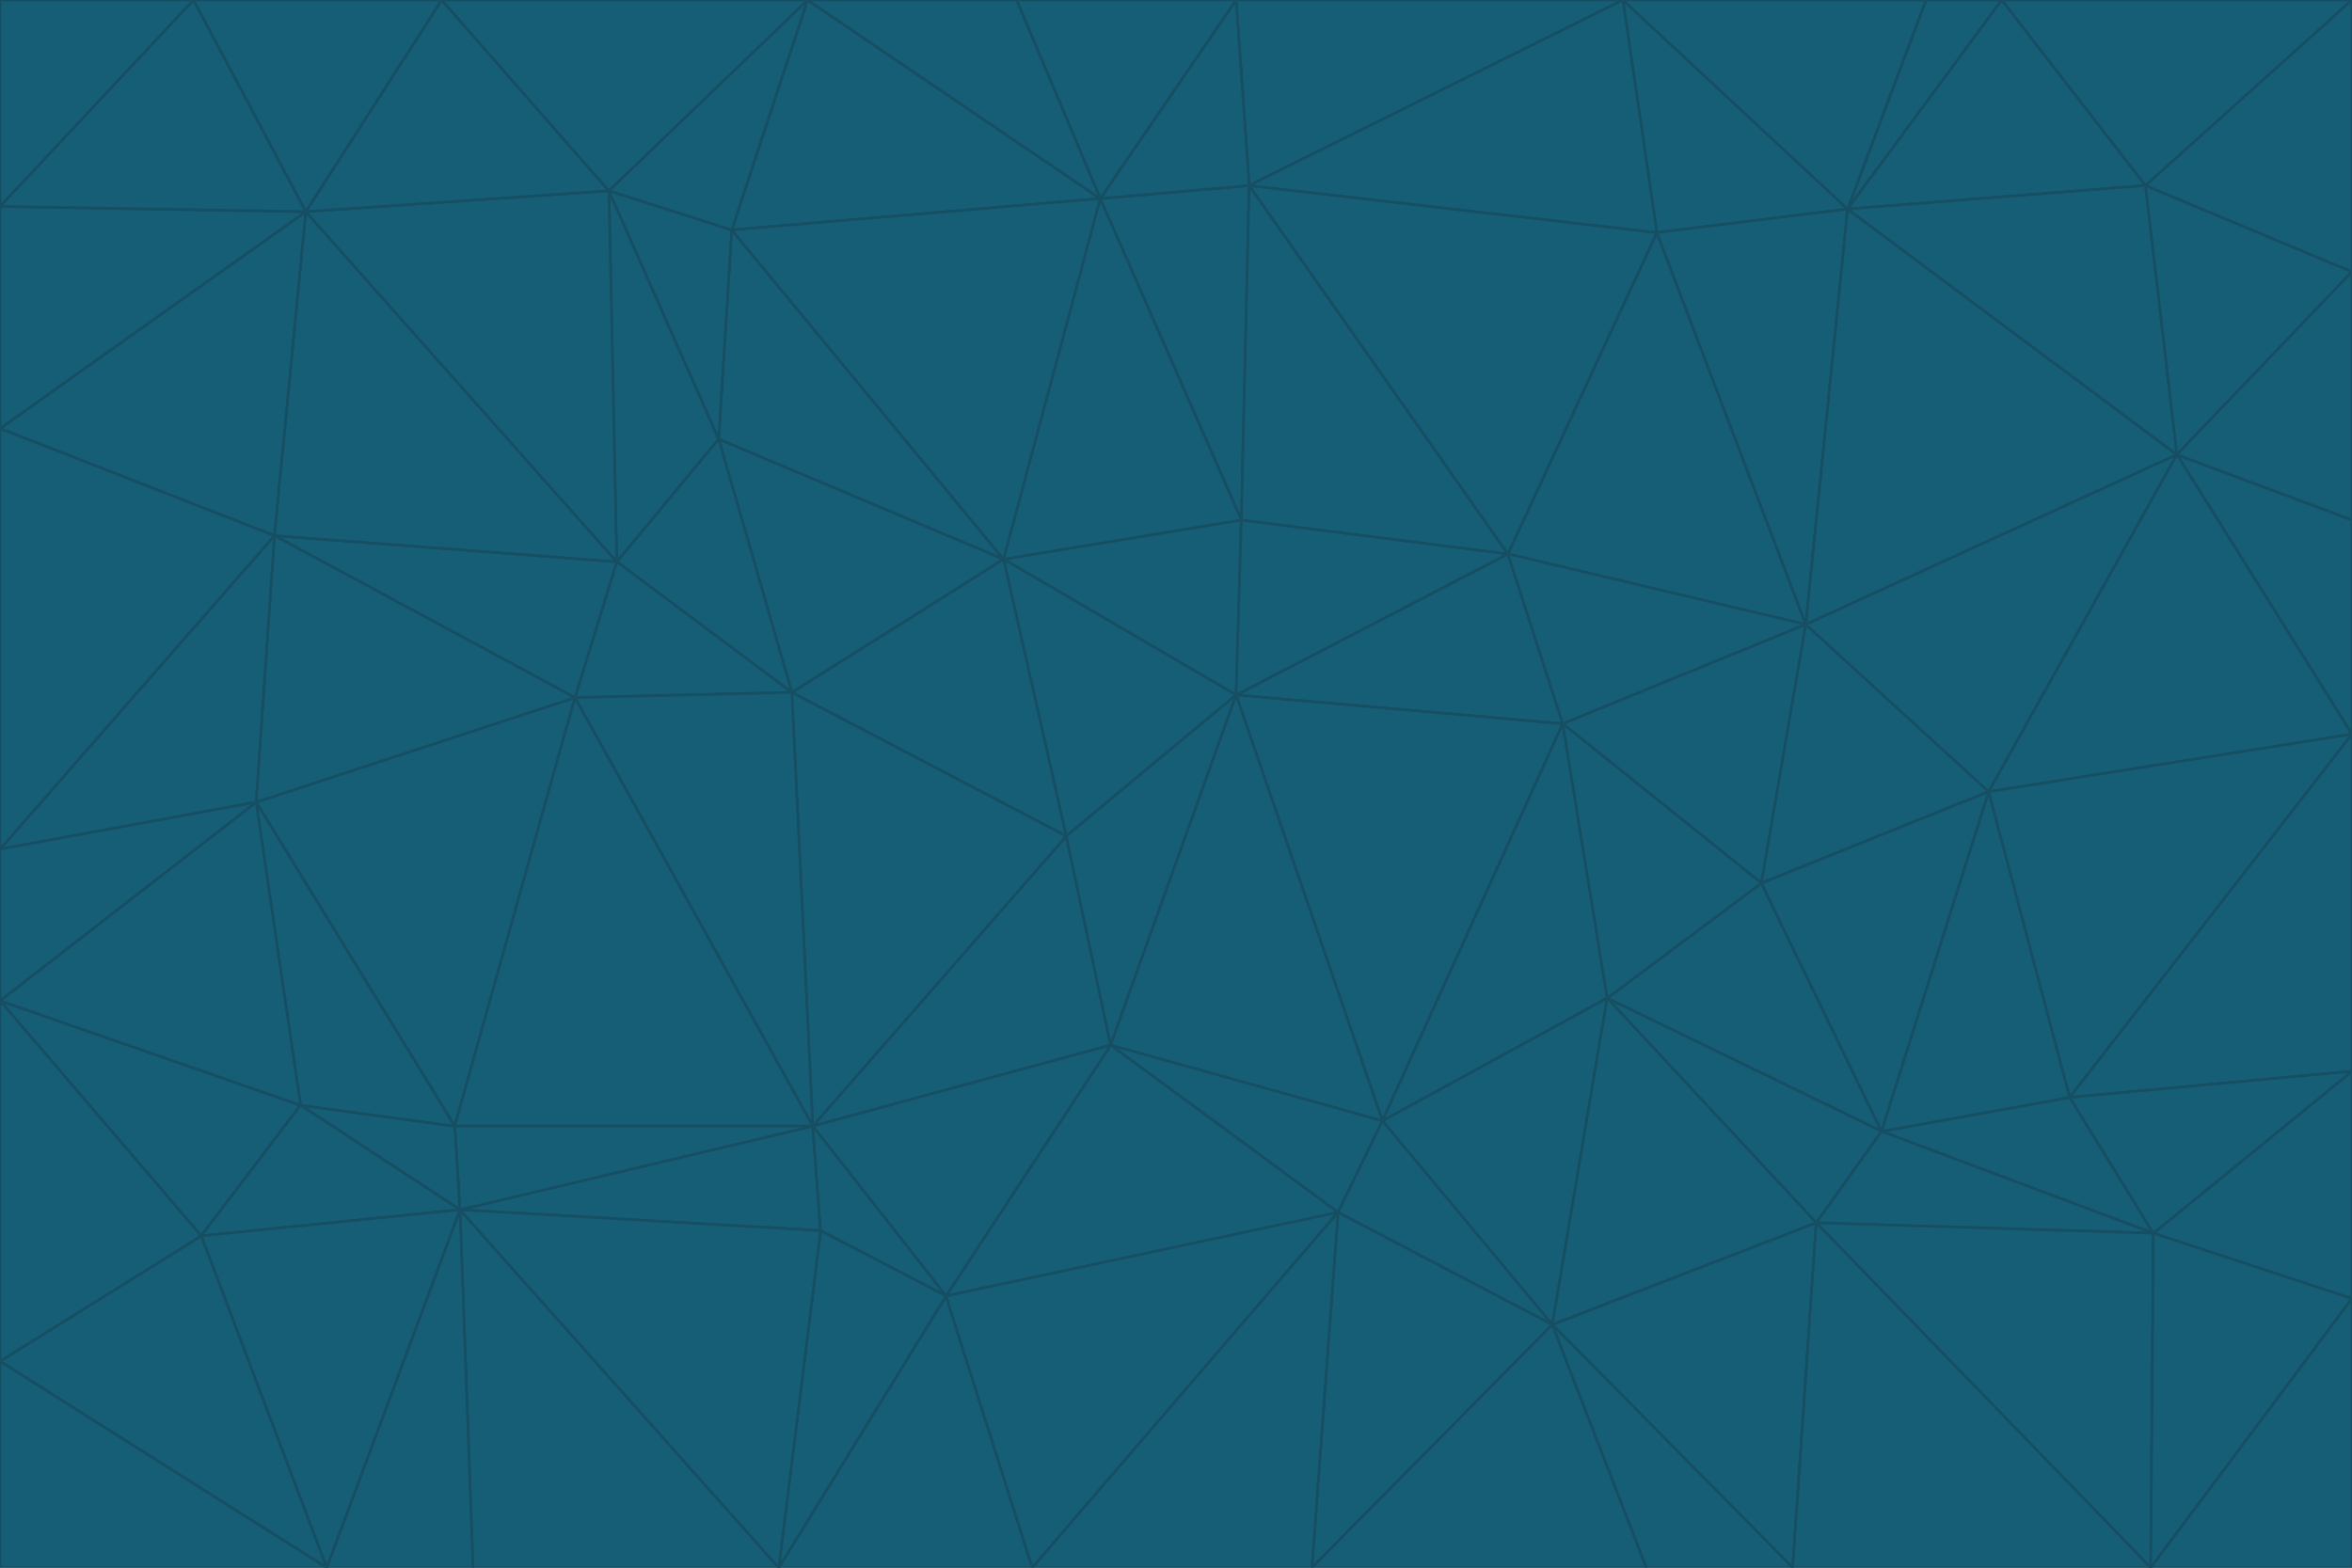 <svg id="visual" viewBox="0 0 900 600" width="900" height="600" xmlns="http://www.w3.org/2000/svg" xmlns:xlink="http://www.w3.org/1999/xlink" version="1.1"><g stroke-width="1" stroke-linejoin="bevel"><path d="M473 266L475 199L384 214Z" fill="#155e75" stroke="#164e63"></path><path d="M384 214L408 320L473 266Z" fill="#155e75" stroke="#164e63"></path><path d="M384 214L303 265L408 320Z" fill="#155e75" stroke="#164e63"></path><path d="M598 277L577 212L473 266Z" fill="#155e75" stroke="#164e63"></path><path d="M473 266L577 212L475 199Z" fill="#155e75" stroke="#164e63"></path><path d="M478 71L421 76L475 199Z" fill="#155e75" stroke="#164e63"></path><path d="M475 199L421 76L384 214Z" fill="#155e75" stroke="#164e63"></path><path d="M384 214L275 168L303 265Z" fill="#155e75" stroke="#164e63"></path><path d="M577 212L478 71L475 199Z" fill="#155e75" stroke="#164e63"></path><path d="M311 431L425 400L408 320Z" fill="#155e75" stroke="#164e63"></path><path d="M408 320L425 400L473 266Z" fill="#155e75" stroke="#164e63"></path><path d="M529 429L598 277L473 266Z" fill="#155e75" stroke="#164e63"></path><path d="M280 88L275 168L384 214Z" fill="#155e75" stroke="#164e63"></path><path d="M275 168L236 215L303 265Z" fill="#155e75" stroke="#164e63"></path><path d="M303 265L311 431L408 320Z" fill="#155e75" stroke="#164e63"></path><path d="M309 0L280 88L421 76Z" fill="#155e75" stroke="#164e63"></path><path d="M421 76L280 88L384 214Z" fill="#155e75" stroke="#164e63"></path><path d="M275 168L233 73L236 215Z" fill="#155e75" stroke="#164e63"></path><path d="M236 215L220 267L303 265Z" fill="#155e75" stroke="#164e63"></path><path d="M425 400L529 429L473 266Z" fill="#155e75" stroke="#164e63"></path><path d="M220 267L311 431L303 265Z" fill="#155e75" stroke="#164e63"></path><path d="M425 400L512 464L529 429Z" fill="#155e75" stroke="#164e63"></path><path d="M621 0L473 0L478 71Z" fill="#155e75" stroke="#164e63"></path><path d="M478 71L473 0L421 76Z" fill="#155e75" stroke="#164e63"></path><path d="M473 0L389 0L421 76Z" fill="#155e75" stroke="#164e63"></path><path d="M529 429L615 382L598 277Z" fill="#155e75" stroke="#164e63"></path><path d="M362 496L512 464L425 400Z" fill="#155e75" stroke="#164e63"></path><path d="M529 429L594 507L615 382Z" fill="#155e75" stroke="#164e63"></path><path d="M691 239L634 89L577 212Z" fill="#155e75" stroke="#164e63"></path><path d="M577 212L634 89L478 71Z" fill="#155e75" stroke="#164e63"></path><path d="M691 239L577 212L598 277Z" fill="#155e75" stroke="#164e63"></path><path d="M280 88L233 73L275 168Z" fill="#155e75" stroke="#164e63"></path><path d="M236 215L105 205L220 267Z" fill="#155e75" stroke="#164e63"></path><path d="M309 0L233 73L280 88Z" fill="#155e75" stroke="#164e63"></path><path d="M674 338L691 239L598 277Z" fill="#155e75" stroke="#164e63"></path><path d="M389 0L309 0L421 76Z" fill="#155e75" stroke="#164e63"></path><path d="M720 433L674 338L615 382Z" fill="#155e75" stroke="#164e63"></path><path d="M615 382L674 338L598 277Z" fill="#155e75" stroke="#164e63"></path><path d="M176 463L314 471L311 431Z" fill="#155e75" stroke="#164e63"></path><path d="M311 431L362 496L425 400Z" fill="#155e75" stroke="#164e63"></path><path d="M314 471L362 496L311 431Z" fill="#155e75" stroke="#164e63"></path><path d="M707 80L621 0L634 89Z" fill="#155e75" stroke="#164e63"></path><path d="M634 89L621 0L478 71Z" fill="#155e75" stroke="#164e63"></path><path d="M691 239L707 80L634 89Z" fill="#155e75" stroke="#164e63"></path><path d="M512 464L594 507L529 429Z" fill="#155e75" stroke="#164e63"></path><path d="M502 600L594 507L512 464Z" fill="#155e75" stroke="#164e63"></path><path d="M98 307L174 431L220 267Z" fill="#155e75" stroke="#164e63"></path><path d="M220 267L174 431L311 431Z" fill="#155e75" stroke="#164e63"></path><path d="M298 600L395 600L362 496Z" fill="#155e75" stroke="#164e63"></path><path d="M117 81L105 205L236 215Z" fill="#155e75" stroke="#164e63"></path><path d="M674 338L761 303L691 239Z" fill="#155e75" stroke="#164e63"></path><path d="M691 239L833 174L707 80Z" fill="#155e75" stroke="#164e63"></path><path d="M720 433L761 303L674 338Z" fill="#155e75" stroke="#164e63"></path><path d="M105 205L98 307L220 267Z" fill="#155e75" stroke="#164e63"></path><path d="M174 431L176 463L311 431Z" fill="#155e75" stroke="#164e63"></path><path d="M115 423L176 463L174 431Z" fill="#155e75" stroke="#164e63"></path><path d="M695 468L720 433L615 382Z" fill="#155e75" stroke="#164e63"></path><path d="M233 73L117 81L236 215Z" fill="#155e75" stroke="#164e63"></path><path d="M169 0L117 81L233 73Z" fill="#155e75" stroke="#164e63"></path><path d="M309 0L169 0L233 73Z" fill="#155e75" stroke="#164e63"></path><path d="M594 507L695 468L615 382Z" fill="#155e75" stroke="#164e63"></path><path d="M298 600L362 496L314 471Z" fill="#155e75" stroke="#164e63"></path><path d="M362 496L395 600L512 464Z" fill="#155e75" stroke="#164e63"></path><path d="M594 507L686 600L695 468Z" fill="#155e75" stroke="#164e63"></path><path d="M98 307L115 423L174 431Z" fill="#155e75" stroke="#164e63"></path><path d="M395 600L502 600L512 464Z" fill="#155e75" stroke="#164e63"></path><path d="M766 0L737 0L707 80Z" fill="#155e75" stroke="#164e63"></path><path d="M707 80L737 0L621 0Z" fill="#155e75" stroke="#164e63"></path><path d="M181 600L298 600L176 463Z" fill="#155e75" stroke="#164e63"></path><path d="M176 463L298 600L314 471Z" fill="#155e75" stroke="#164e63"></path><path d="M900 199L833 174L900 281Z" fill="#155e75" stroke="#164e63"></path><path d="M761 303L833 174L691 239Z" fill="#155e75" stroke="#164e63"></path><path d="M821 71L766 0L707 80Z" fill="#155e75" stroke="#164e63"></path><path d="M824 472L792 420L720 433Z" fill="#155e75" stroke="#164e63"></path><path d="M720 433L792 420L761 303Z" fill="#155e75" stroke="#164e63"></path><path d="M824 472L720 433L695 468Z" fill="#155e75" stroke="#164e63"></path><path d="M502 600L630 600L594 507Z" fill="#155e75" stroke="#164e63"></path><path d="M833 174L821 71L707 80Z" fill="#155e75" stroke="#164e63"></path><path d="M169 0L74 0L117 81Z" fill="#155e75" stroke="#164e63"></path><path d="M117 81L0 164L105 205Z" fill="#155e75" stroke="#164e63"></path><path d="M105 205L0 325L98 307Z" fill="#155e75" stroke="#164e63"></path><path d="M0 383L77 473L115 423Z" fill="#155e75" stroke="#164e63"></path><path d="M115 423L77 473L176 463Z" fill="#155e75" stroke="#164e63"></path><path d="M0 383L115 423L98 307Z" fill="#155e75" stroke="#164e63"></path><path d="M0 79L0 164L117 81Z" fill="#155e75" stroke="#164e63"></path><path d="M0 164L0 325L105 205Z" fill="#155e75" stroke="#164e63"></path><path d="M630 600L686 600L594 507Z" fill="#155e75" stroke="#164e63"></path><path d="M125 600L181 600L176 463Z" fill="#155e75" stroke="#164e63"></path><path d="M823 600L824 472L695 468Z" fill="#155e75" stroke="#164e63"></path><path d="M900 281L833 174L761 303Z" fill="#155e75" stroke="#164e63"></path><path d="M0 325L0 383L98 307Z" fill="#155e75" stroke="#164e63"></path><path d="M77 473L125 600L176 463Z" fill="#155e75" stroke="#164e63"></path><path d="M74 0L0 79L117 81Z" fill="#155e75" stroke="#164e63"></path><path d="M900 281L761 303L792 420Z" fill="#155e75" stroke="#164e63"></path><path d="M833 174L900 104L821 71Z" fill="#155e75" stroke="#164e63"></path><path d="M900 410L900 281L792 420Z" fill="#155e75" stroke="#164e63"></path><path d="M0 521L125 600L77 473Z" fill="#155e75" stroke="#164e63"></path><path d="M900 199L900 104L833 174Z" fill="#155e75" stroke="#164e63"></path><path d="M821 71L900 0L766 0Z" fill="#155e75" stroke="#164e63"></path><path d="M74 0L0 0L0 79Z" fill="#155e75" stroke="#164e63"></path><path d="M900 497L900 410L824 472Z" fill="#155e75" stroke="#164e63"></path><path d="M824 472L900 410L792 420Z" fill="#155e75" stroke="#164e63"></path><path d="M900 104L900 0L821 71Z" fill="#155e75" stroke="#164e63"></path><path d="M0 383L0 521L77 473Z" fill="#155e75" stroke="#164e63"></path><path d="M686 600L823 600L695 468Z" fill="#155e75" stroke="#164e63"></path><path d="M823 600L900 497L824 472Z" fill="#155e75" stroke="#164e63"></path><path d="M0 521L0 600L125 600Z" fill="#155e75" stroke="#164e63"></path><path d="M823 600L900 600L900 497Z" fill="#155e75" stroke="#164e63"></path></g></svg>